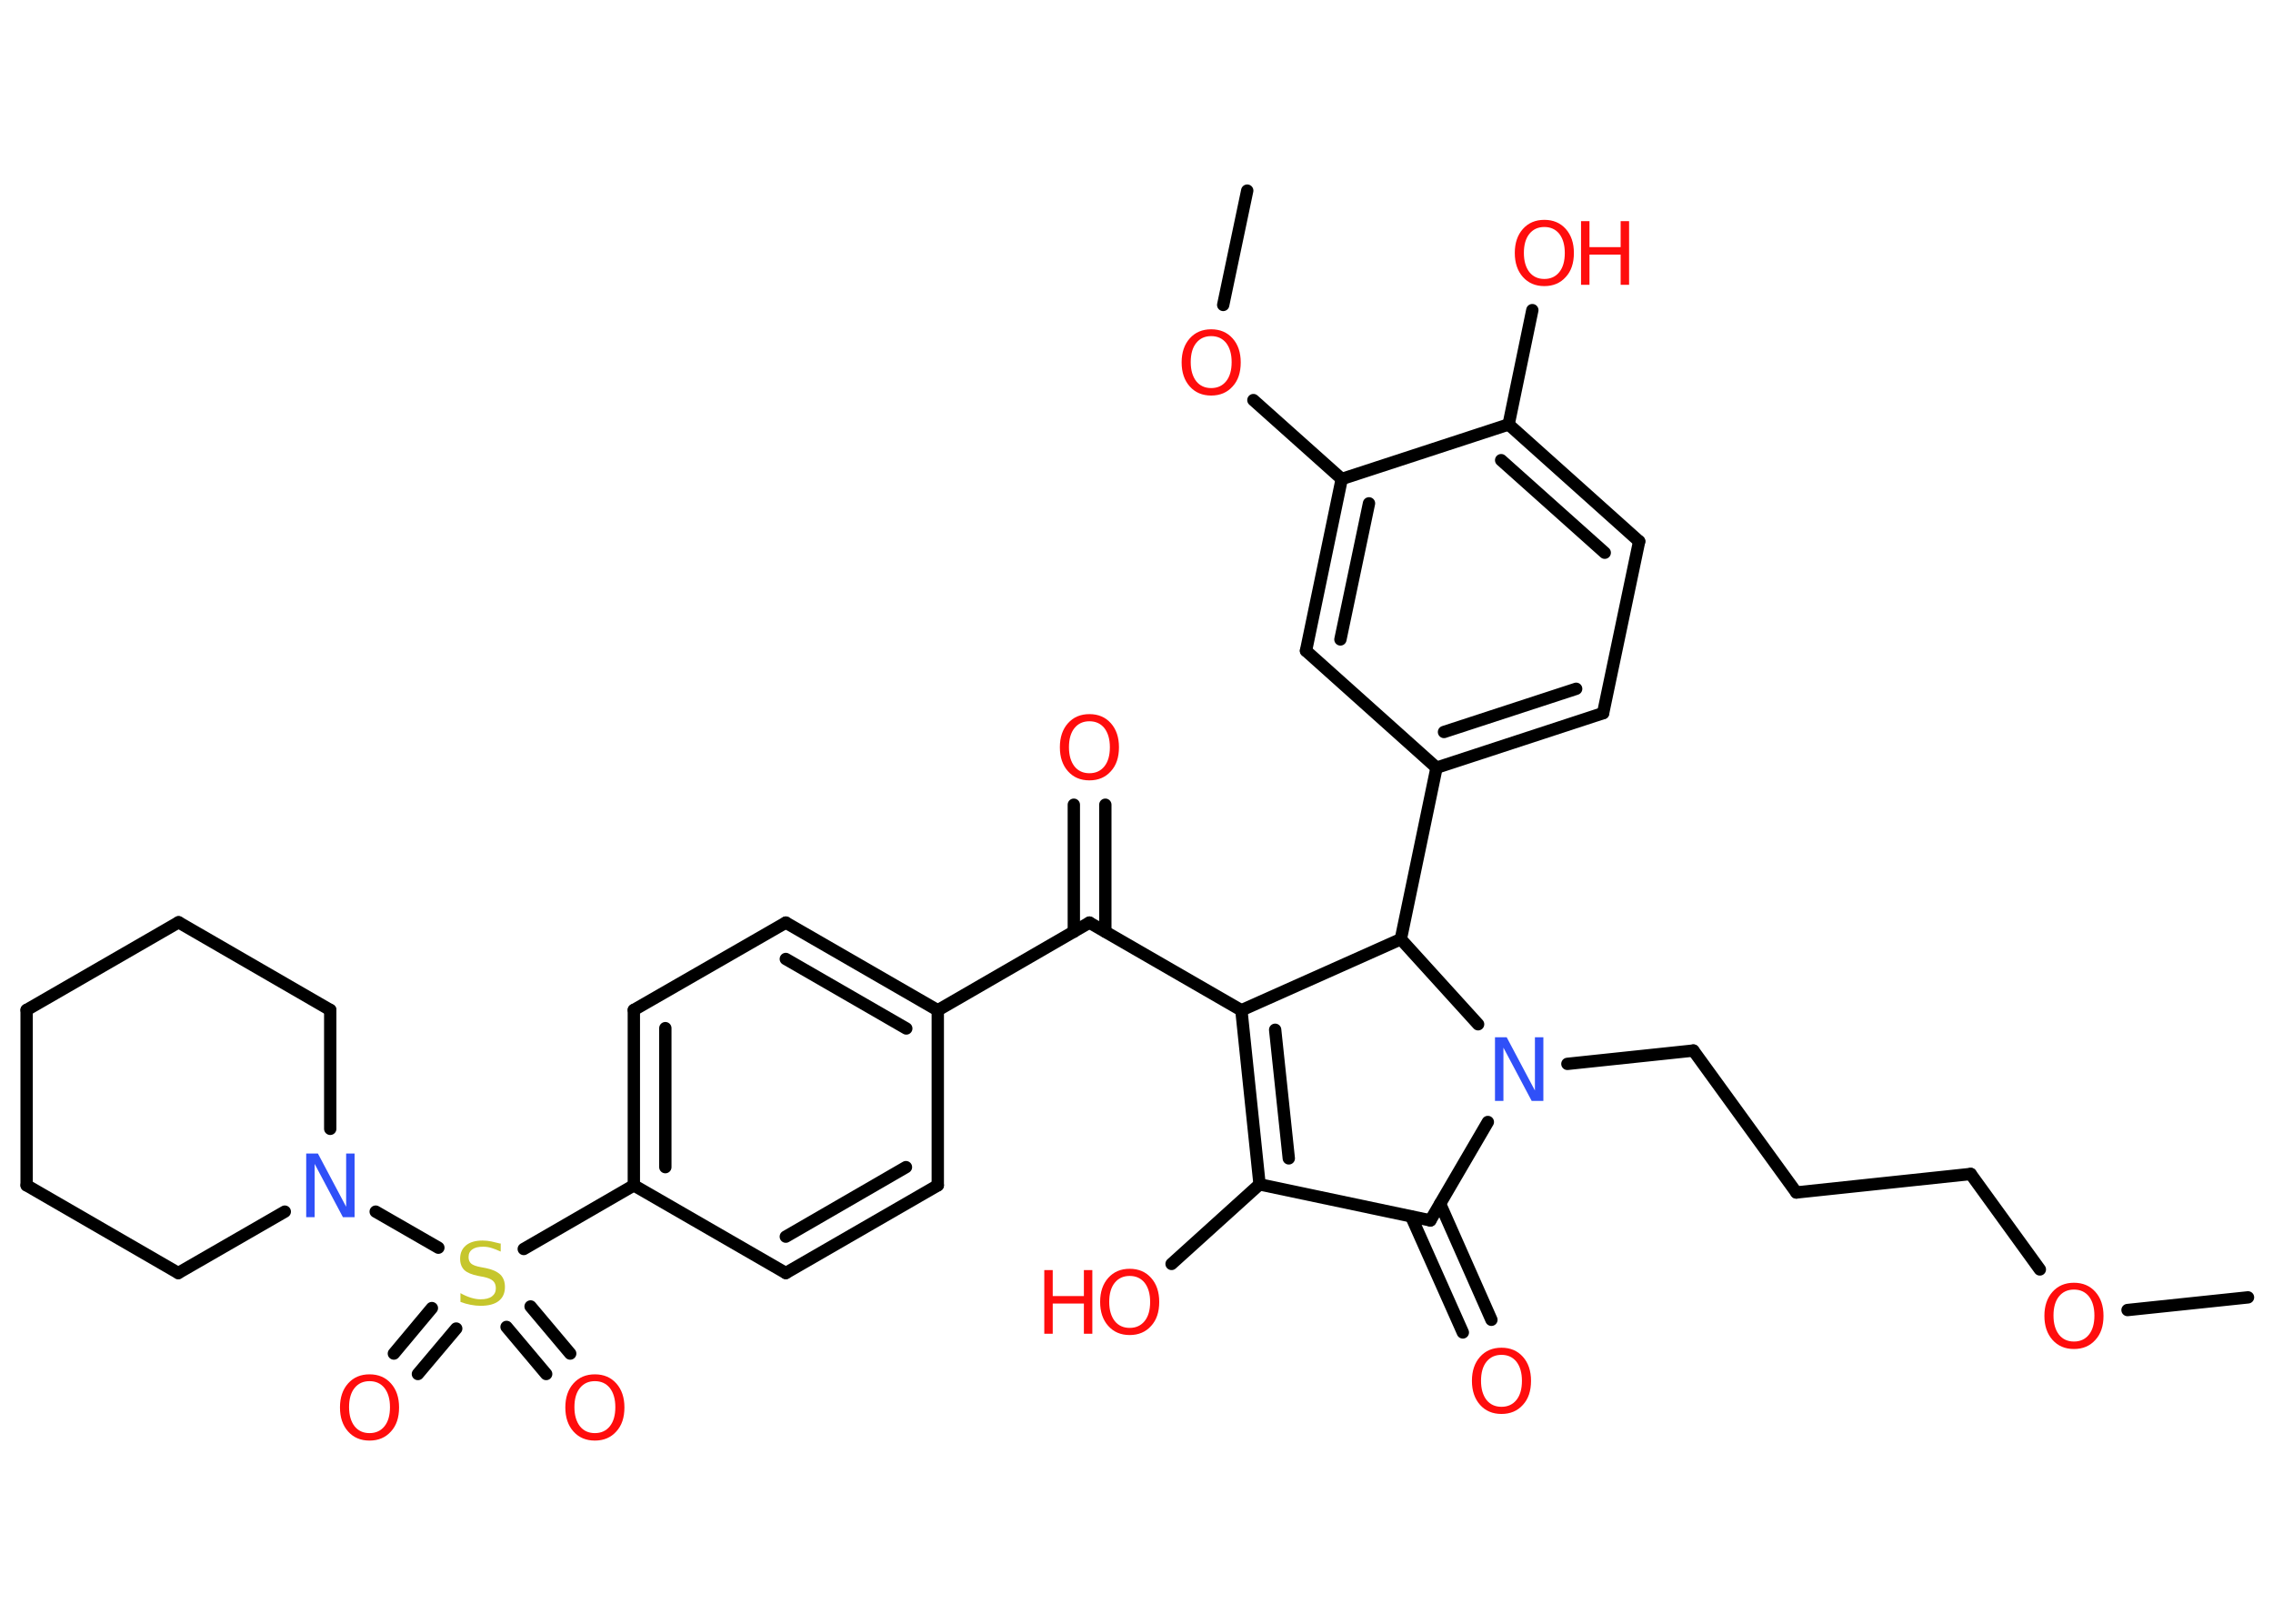 <?xml version='1.0' encoding='UTF-8'?>
<!DOCTYPE svg PUBLIC "-//W3C//DTD SVG 1.1//EN" "http://www.w3.org/Graphics/SVG/1.1/DTD/svg11.dtd">
<svg version='1.2' xmlns='http://www.w3.org/2000/svg' xmlns:xlink='http://www.w3.org/1999/xlink' width='70.0mm' height='50.0mm' viewBox='0 0 70.0 50.0'>
  <desc>Generated by the Chemistry Development Kit (http://github.com/cdk)</desc>
  <g stroke-linecap='round' stroke-linejoin='round' stroke='#000000' stroke-width='.38' fill='#FF0D0D'>
    <rect x='.0' y='.0' width='70.0' height='50.0' fill='#FFFFFF' stroke='none'/>
    <g id='mol1' class='mol'>
      <line id='mol1bnd1' class='bond' x1='69.23' y1='39.95' x2='65.52' y2='40.34'/>
      <line id='mol1bnd2' class='bond' x1='62.82' y1='39.09' x2='60.69' y2='36.15'/>
      <line id='mol1bnd3' class='bond' x1='60.69' y1='36.15' x2='55.32' y2='36.72'/>
      <line id='mol1bnd4' class='bond' x1='55.32' y1='36.72' x2='52.15' y2='32.35'/>
      <line id='mol1bnd5' class='bond' x1='52.15' y1='32.35' x2='48.27' y2='32.76'/>
      <line id='mol1bnd6' class='bond' x1='45.82' y1='34.55' x2='44.05' y2='37.58'/>
      <g id='mol1bnd7' class='bond'>
        <line x1='44.35' y1='37.07' x2='45.93' y2='40.64'/>
        <line x1='43.46' y1='37.46' x2='45.05' y2='41.03'/>
      </g>
      <line id='mol1bnd8' class='bond' x1='44.05' y1='37.58' x2='38.79' y2='36.47'/>
      <line id='mol1bnd9' class='bond' x1='38.79' y1='36.47' x2='36.08' y2='38.92'/>
      <g id='mol1bnd10' class='bond'>
        <line x1='38.23' y1='31.11' x2='38.79' y2='36.47'/>
        <line x1='39.27' y1='31.71' x2='39.69' y2='35.67'/>
      </g>
      <line id='mol1bnd11' class='bond' x1='38.23' y1='31.11' x2='33.55' y2='28.41'/>
      <g id='mol1bnd12' class='bond'>
        <line x1='33.07' y1='28.69' x2='33.07' y2='24.78'/>
        <line x1='34.04' y1='28.69' x2='34.04' y2='24.78'/>
      </g>
      <line id='mol1bnd13' class='bond' x1='33.55' y1='28.41' x2='28.88' y2='31.11'/>
      <g id='mol1bnd14' class='bond'>
        <line x1='28.88' y1='31.11' x2='24.2' y2='28.41'/>
        <line x1='27.91' y1='31.67' x2='24.2' y2='29.53'/>
      </g>
      <line id='mol1bnd15' class='bond' x1='24.2' y1='28.41' x2='19.52' y2='31.1'/>
      <g id='mol1bnd16' class='bond'>
        <line x1='19.52' y1='31.1' x2='19.52' y2='36.5'/>
        <line x1='20.49' y1='31.66' x2='20.49' y2='35.94'/>
      </g>
      <line id='mol1bnd17' class='bond' x1='19.52' y1='36.5' x2='16.13' y2='38.46'/>
      <g id='mol1bnd18' class='bond'>
        <line x1='14.05' y1='40.91' x2='12.87' y2='42.31'/>
        <line x1='13.3' y1='40.28' x2='12.13' y2='41.68'/>
      </g>
      <g id='mol1bnd19' class='bond'>
        <line x1='16.34' y1='40.23' x2='17.56' y2='41.68'/>
        <line x1='15.6' y1='40.86' x2='16.82' y2='42.31'/>
      </g>
      <line id='mol1bnd20' class='bond' x1='13.5' y1='38.42' x2='11.57' y2='37.31'/>
      <line id='mol1bnd21' class='bond' x1='8.77' y1='37.31' x2='5.49' y2='39.2'/>
      <line id='mol1bnd22' class='bond' x1='5.49' y1='39.2' x2='.82' y2='36.5'/>
      <line id='mol1bnd23' class='bond' x1='.82' y1='36.5' x2='.82' y2='31.1'/>
      <line id='mol1bnd24' class='bond' x1='.82' y1='31.1' x2='5.5' y2='28.4'/>
      <line id='mol1bnd25' class='bond' x1='5.5' y1='28.4' x2='10.17' y2='31.1'/>
      <line id='mol1bnd26' class='bond' x1='10.17' y1='34.76' x2='10.17' y2='31.1'/>
      <line id='mol1bnd27' class='bond' x1='19.52' y1='36.5' x2='24.2' y2='39.2'/>
      <g id='mol1bnd28' class='bond'>
        <line x1='24.2' y1='39.2' x2='28.88' y2='36.5'/>
        <line x1='24.2' y1='38.08' x2='27.9' y2='35.94'/>
      </g>
      <line id='mol1bnd29' class='bond' x1='28.88' y1='31.11' x2='28.88' y2='36.5'/>
      <line id='mol1bnd30' class='bond' x1='38.23' y1='31.11' x2='43.14' y2='28.92'/>
      <line id='mol1bnd31' class='bond' x1='45.52' y1='31.54' x2='43.14' y2='28.92'/>
      <line id='mol1bnd32' class='bond' x1='43.14' y1='28.92' x2='44.24' y2='23.64'/>
      <g id='mol1bnd33' class='bond'>
        <line x1='44.24' y1='23.64' x2='49.37' y2='21.96'/>
        <line x1='44.47' y1='22.54' x2='48.54' y2='21.21'/>
      </g>
      <line id='mol1bnd34' class='bond' x1='49.37' y1='21.96' x2='50.48' y2='16.67'/>
      <g id='mol1bnd35' class='bond'>
        <line x1='50.48' y1='16.67' x2='46.46' y2='13.07'/>
        <line x1='49.42' y1='17.02' x2='46.23' y2='14.17'/>
      </g>
      <line id='mol1bnd36' class='bond' x1='46.46' y1='13.07' x2='47.19' y2='9.55'/>
      <line id='mol1bnd37' class='bond' x1='46.46' y1='13.07' x2='41.32' y2='14.75'/>
      <line id='mol1bnd38' class='bond' x1='41.32' y1='14.75' x2='38.6' y2='12.32'/>
      <line id='mol1bnd39' class='bond' x1='37.67' y1='9.39' x2='38.41' y2='5.87'/>
      <g id='mol1bnd40' class='bond'>
        <line x1='41.32' y1='14.75' x2='40.22' y2='20.04'/>
        <line x1='42.16' y1='15.5' x2='41.28' y2='19.69'/>
      </g>
      <line id='mol1bnd41' class='bond' x1='44.24' y1='23.64' x2='40.22' y2='20.04'/>
      <path id='mol1atm2' class='atom' d='M63.87 39.71q-.29 .0 -.46 .21q-.17 .21 -.17 .59q.0 .37 .17 .59q.17 .21 .46 .21q.29 .0 .46 -.21q.17 -.21 .17 -.59q.0 -.37 -.17 -.59q-.17 -.21 -.46 -.21zM63.87 39.5q.41 .0 .66 .28q.25 .28 .25 .74q.0 .47 -.25 .74q-.25 .28 -.66 .28q-.41 .0 -.66 -.28q-.25 -.28 -.25 -.74q.0 -.46 .25 -.74q.25 -.28 .66 -.28z' stroke='none'/>
      <path id='mol1atm6' class='atom' d='M46.04 31.94h.36l.87 1.64v-1.64h.26v1.96h-.36l-.87 -1.64v1.64h-.26v-1.96z' stroke='none' fill='#3050F8'/>
      <path id='mol1atm8' class='atom' d='M46.24 41.72q-.29 .0 -.46 .21q-.17 .21 -.17 .59q.0 .37 .17 .59q.17 .21 .46 .21q.29 .0 .46 -.21q.17 -.21 .17 -.59q.0 -.37 -.17 -.59q-.17 -.21 -.46 -.21zM46.24 41.5q.41 .0 .66 .28q.25 .28 .25 .74q.0 .47 -.25 .74q-.25 .28 -.66 .28q-.41 .0 -.66 -.28q-.25 -.28 -.25 -.74q.0 -.46 .25 -.74q.25 -.28 .66 -.28z' stroke='none'/>
      <g id='mol1atm10' class='atom'>
        <path d='M34.79 39.29q-.29 .0 -.46 .21q-.17 .21 -.17 .59q.0 .37 .17 .59q.17 .21 .46 .21q.29 .0 .46 -.21q.17 -.21 .17 -.59q.0 -.37 -.17 -.59q-.17 -.21 -.46 -.21zM34.79 39.07q.41 .0 .66 .28q.25 .28 .25 .74q.0 .47 -.25 .74q-.25 .28 -.66 .28q-.41 .0 -.66 -.28q-.25 -.28 -.25 -.74q.0 -.46 .25 -.74q.25 -.28 .66 -.28z' stroke='none'/>
        <path d='M32.16 39.11h.26v.8h.96v-.8h.26v1.96h-.26v-.93h-.96v.93h-.26v-1.96z' stroke='none'/>
      </g>
      <path id='mol1atm13' class='atom' d='M33.55 22.21q-.29 .0 -.46 .21q-.17 .21 -.17 .59q.0 .37 .17 .59q.17 .21 .46 .21q.29 .0 .46 -.21q.17 -.21 .17 -.59q.0 -.37 -.17 -.59q-.17 -.21 -.46 -.21zM33.55 21.99q.41 .0 .66 .28q.25 .28 .25 .74q.0 .47 -.25 .74q-.25 .28 -.66 .28q-.41 .0 -.66 -.28q-.25 -.28 -.25 -.74q.0 -.46 .25 -.74q.25 -.28 .66 -.28z' stroke='none'/>
      <path id='mol1atm18' class='atom' d='M15.42 38.28v.26q-.15 -.07 -.28 -.11q-.13 -.04 -.26 -.04q-.22 .0 -.33 .08q-.12 .08 -.12 .24q.0 .13 .08 .2q.08 .07 .3 .11l.16 .03q.29 .06 .44 .2q.14 .14 .14 .38q.0 .28 -.19 .43q-.19 .15 -.56 .15q-.14 .0 -.3 -.03q-.16 -.03 -.32 -.09v-.27q.16 .09 .32 .14q.16 .05 .3 .05q.23 .0 .35 -.09q.12 -.09 .12 -.25q.0 -.15 -.09 -.23q-.09 -.08 -.29 -.12l-.16 -.03q-.3 -.06 -.43 -.18q-.13 -.13 -.13 -.35q.0 -.26 .18 -.41q.18 -.15 .51 -.15q.14 .0 .28 .03q.14 .03 .29 .07z' stroke='none' fill='#C6C62C'/>
      <path id='mol1atm19' class='atom' d='M11.38 42.53q-.29 .0 -.46 .21q-.17 .21 -.17 .59q.0 .37 .17 .59q.17 .21 .46 .21q.29 .0 .46 -.21q.17 -.21 .17 -.59q.0 -.37 -.17 -.59q-.17 -.21 -.46 -.21zM11.38 42.32q.41 .0 .66 .28q.25 .28 .25 .74q.0 .47 -.25 .74q-.25 .28 -.66 .28q-.41 .0 -.66 -.28q-.25 -.28 -.25 -.74q.0 -.46 .25 -.74q.25 -.28 .66 -.28z' stroke='none'/>
      <path id='mol1atm20' class='atom' d='M18.32 42.53q-.29 .0 -.46 .21q-.17 .21 -.17 .59q.0 .37 .17 .59q.17 .21 .46 .21q.29 .0 .46 -.21q.17 -.21 .17 -.59q.0 -.37 -.17 -.59q-.17 -.21 -.46 -.21zM18.32 42.32q.41 .0 .66 .28q.25 .28 .25 .74q.0 .47 -.25 .74q-.25 .28 -.66 .28q-.41 .0 -.66 -.28q-.25 -.28 -.25 -.74q.0 -.46 .25 -.74q.25 -.28 .66 -.28z' stroke='none'/>
      <path id='mol1atm21' class='atom' d='M9.43 35.52h.36l.87 1.64v-1.64h.26v1.96h-.36l-.87 -1.64v1.64h-.26v-1.96z' stroke='none' fill='#3050F8'/>
      <g id='mol1atm34' class='atom'>
        <path d='M47.56 6.99q-.29 .0 -.46 .21q-.17 .21 -.17 .59q.0 .37 .17 .59q.17 .21 .46 .21q.29 .0 .46 -.21q.17 -.21 .17 -.59q.0 -.37 -.17 -.59q-.17 -.21 -.46 -.21zM47.56 6.77q.41 .0 .66 .28q.25 .28 .25 .74q.0 .47 -.25 .74q-.25 .28 -.66 .28q-.41 .0 -.66 -.28q-.25 -.28 -.25 -.74q.0 -.46 .25 -.74q.25 -.28 .66 -.28z' stroke='none'/>
        <path d='M48.69 6.81h.26v.8h.96v-.8h.26v1.96h-.26v-.93h-.96v.93h-.26v-1.96z' stroke='none'/>
      </g>
      <path id='mol1atm36' class='atom' d='M37.3 10.35q-.29 .0 -.46 .21q-.17 .21 -.17 .59q.0 .37 .17 .59q.17 .21 .46 .21q.29 .0 .46 -.21q.17 -.21 .17 -.59q.0 -.37 -.17 -.59q-.17 -.21 -.46 -.21zM37.3 10.14q.41 .0 .66 .28q.25 .28 .25 .74q.0 .47 -.25 .74q-.25 .28 -.66 .28q-.41 .0 -.66 -.28q-.25 -.28 -.25 -.74q.0 -.46 .25 -.74q.25 -.28 .66 -.28z' stroke='none'/>
    </g>
  </g>
</svg>
